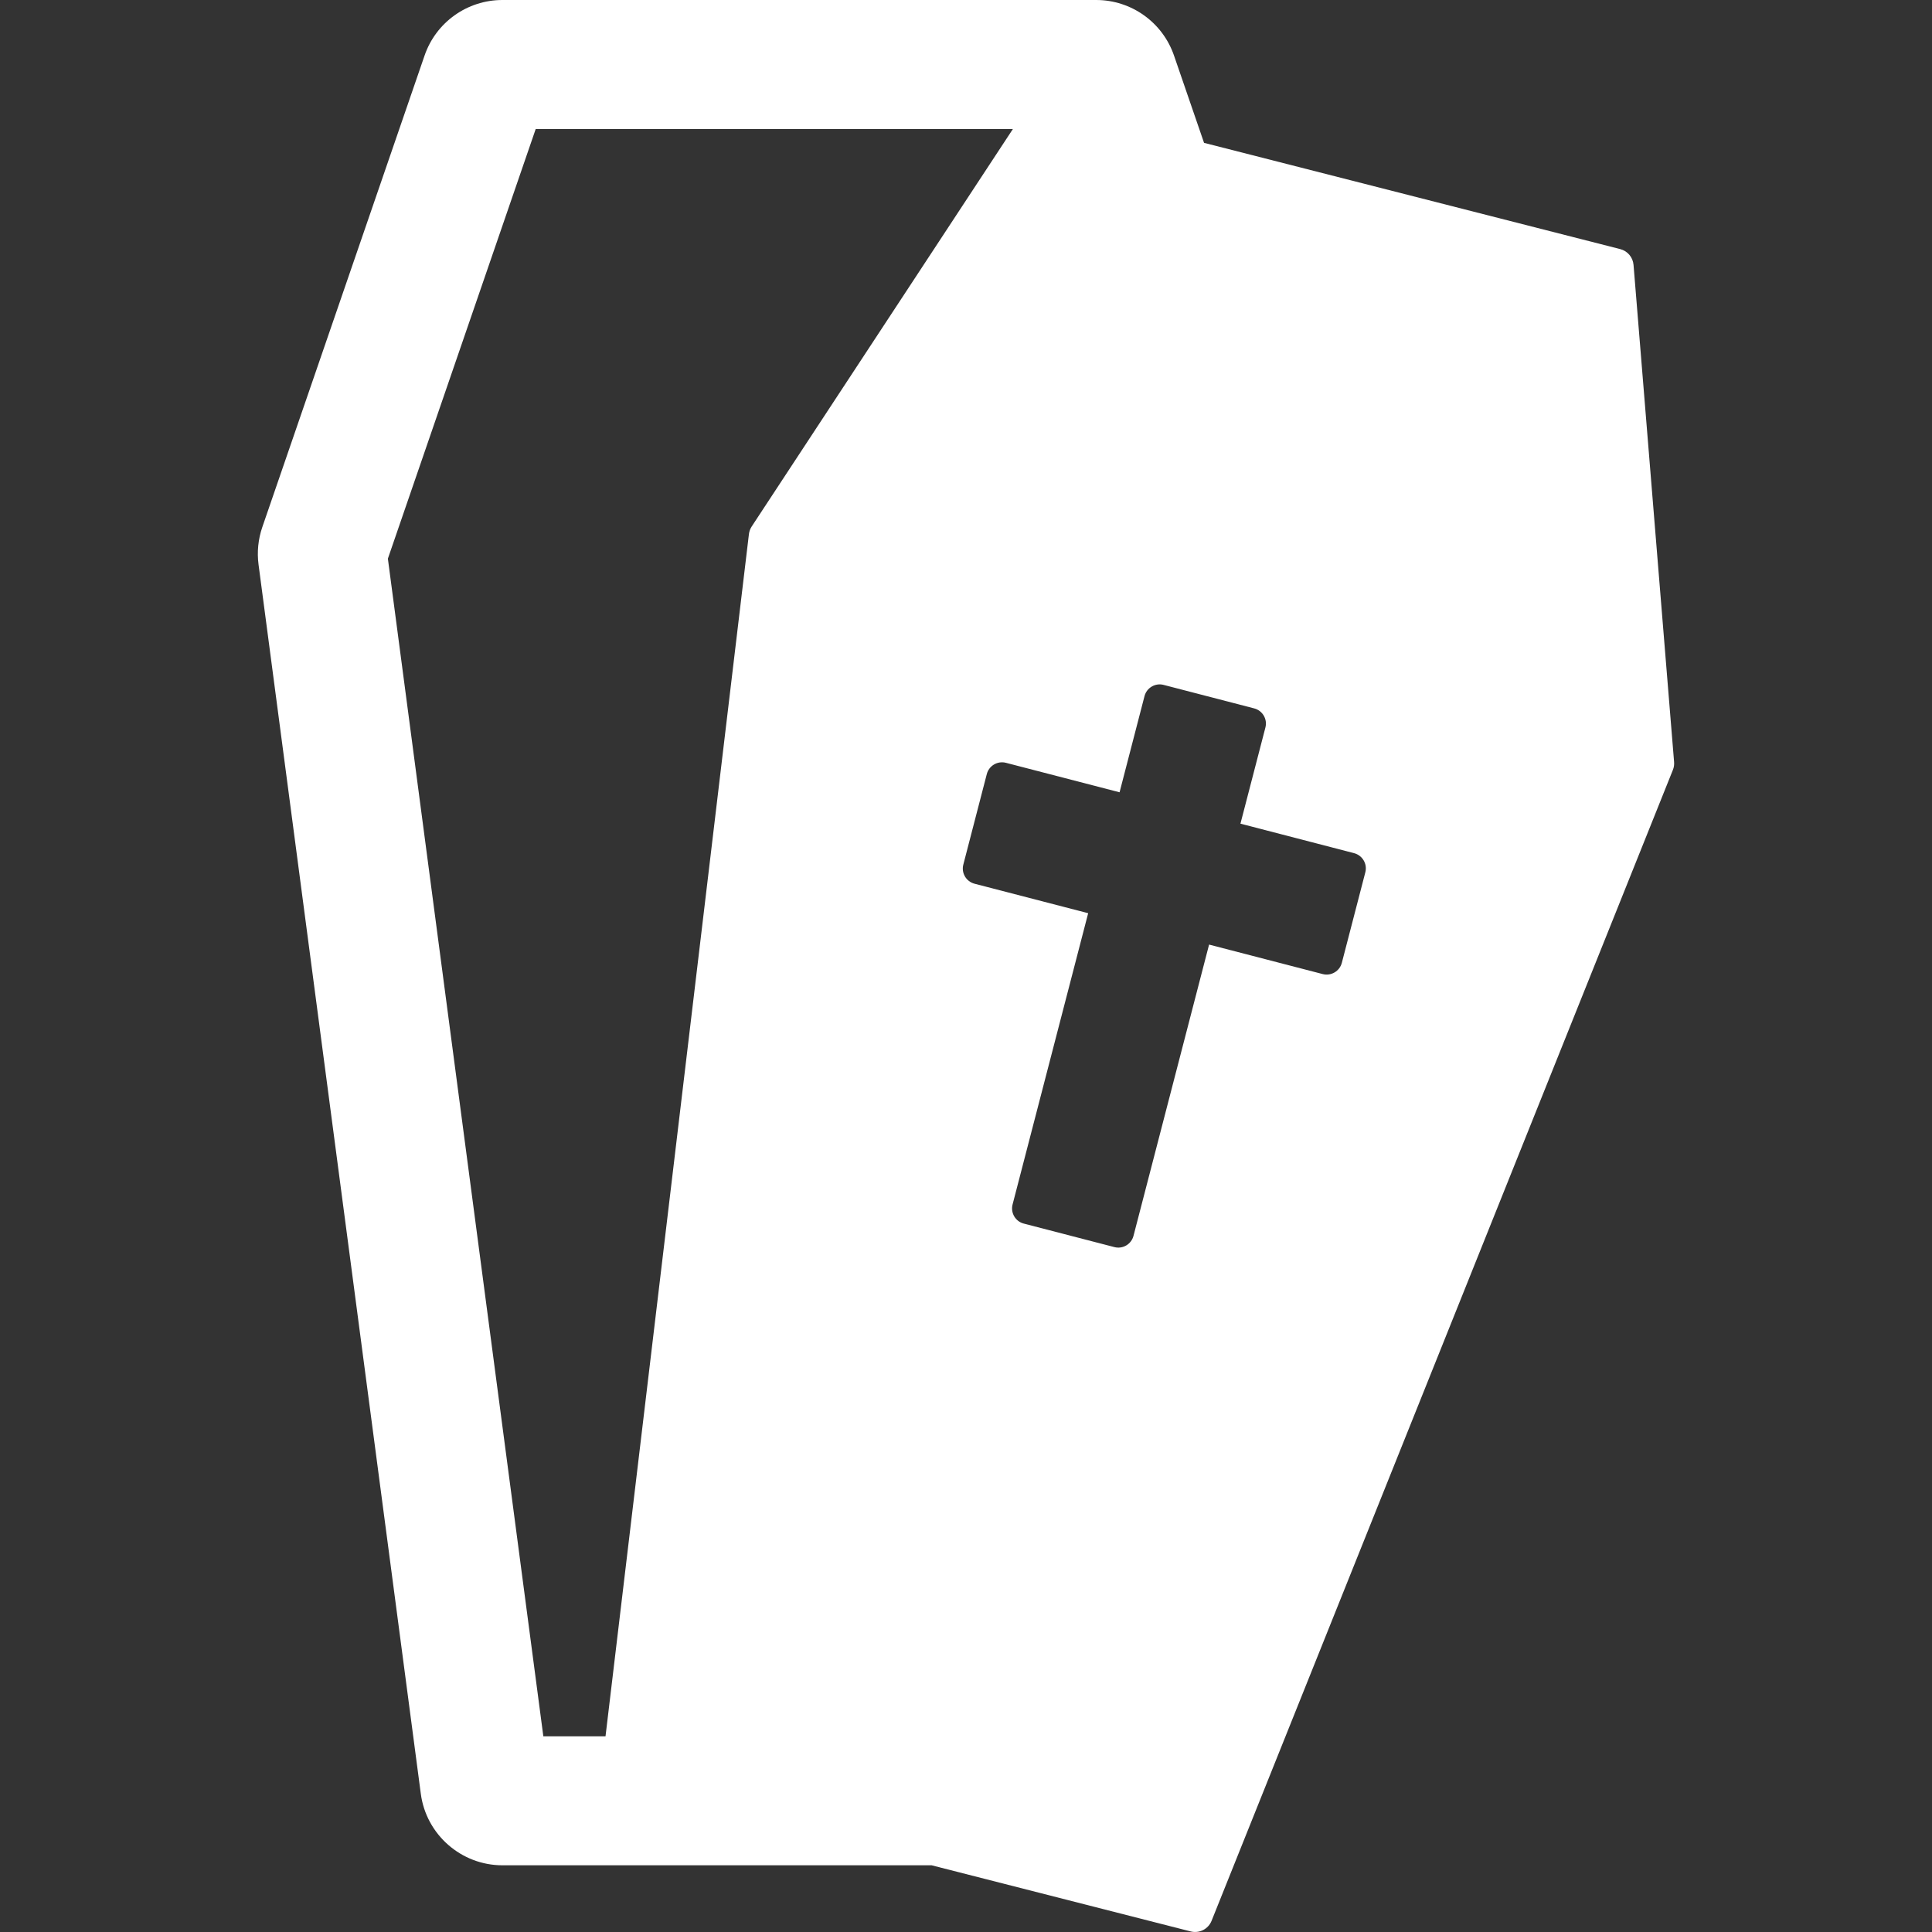 <?xml version="1.0" encoding="UTF-8" standalone="no"?>
<!-- Uploaded to: SVG Repo, www.svgrepo.com, Generator: SVG Repo Mixer Tools -->

<svg
   fill="#000000"
   version="1.1"
   id="Capa_1"
   width="800px"
   height="800px"
   viewBox="0 0 236.885 236.885"
   xml:space="preserve"
   sodipodi:docname="hibernate.svg"
   inkscape:version="1.4 (e7c3feb100, 2024-10-09)"
   xmlns:inkscape="http://www.inkscape.org/namespaces/inkscape"
   xmlns:sodipodi="http://sodipodi.sourceforge.net/DTD/sodipodi-0.dtd"
   xmlns="http://www.w3.org/2000/svg"
   xmlns:svg="http://www.w3.org/2000/svg"><rect x="0" y="0" width="236.885" height="236.885" fill="#333333" stroke="none"/><defs
   id="defs1" /><sodipodi:namedview
   id="namedview1"
   pagecolor="#ffffff"
   bordercolor="#000000"
   borderopacity="0.25"
   inkscape:showpageshadow="2"
   inkscape:pageopacity="0.0"
   inkscape:pagecheckerboard="0"
   inkscape:deskcolor="#d1d1d1"
   inkscape:zoom="0.95269885"
   inkscape:cx="469.19338"
   inkscape:cy="458.17206"
   inkscape:window-width="1916"
   inkscape:window-height="1076"
   inkscape:window-x="0"
   inkscape:window-y="0"
   inkscape:window-maximized="0"
   inkscape:current-layer="g1" />
<g
   id="g1">
	<path
   d="M200.29,32.48c-0.076-0.93-0.731-1.707-1.634-1.938l-51.026-13.027l-3.683-10.702C142.547,2.737,138.713,0,134.405,0   H61.598c-4.308,0-8.143,2.736-9.539,6.807l-19.892,57.81c-0.509,1.472-0.67,3.065-0.466,4.609l19.895,150.709   c0.657,5,4.957,8.771,10.002,8.771h52.629l31.763,8.109c1.061,0.271,2.157-0.287,2.563-1.304l56.56-141.104   c0.128-0.313,0.179-0.652,0.148-0.99L200.29,32.48z M92.172,64.546c-0.187,0.282-0.305,0.605-0.345,0.939L74.243,212.893H66.62   L47.558,68.496l18.126-52.679h58.51L92.172,64.546z M167.406,106.95l-2.882,11.105c-0.268,1.025-1.319,1.645-2.346,1.377   l-13.93-3.615l-9.269,35.714c-0.267,1.027-1.319,1.646-2.344,1.377l-11.104-2.881c-1.027-0.264-1.645-1.315-1.379-2.34l9.27-35.718   l-13.932-3.614c-1.025-0.267-1.644-1.316-1.376-2.344l2.88-11.104c0.268-1.025,1.318-1.643,2.345-1.378l13.932,3.615l3.059-11.792   c0.266-1.023,1.316-1.643,2.342-1.376l11.104,2.881c1.025,0.267,1.646,1.317,1.378,2.342l-3.061,11.792l13.933,3.617   C167.051,104.874,167.671,105.925,167.406,106.95z"
   id="path1"
   style="fill:#ffffff" />
</g>
</svg>
